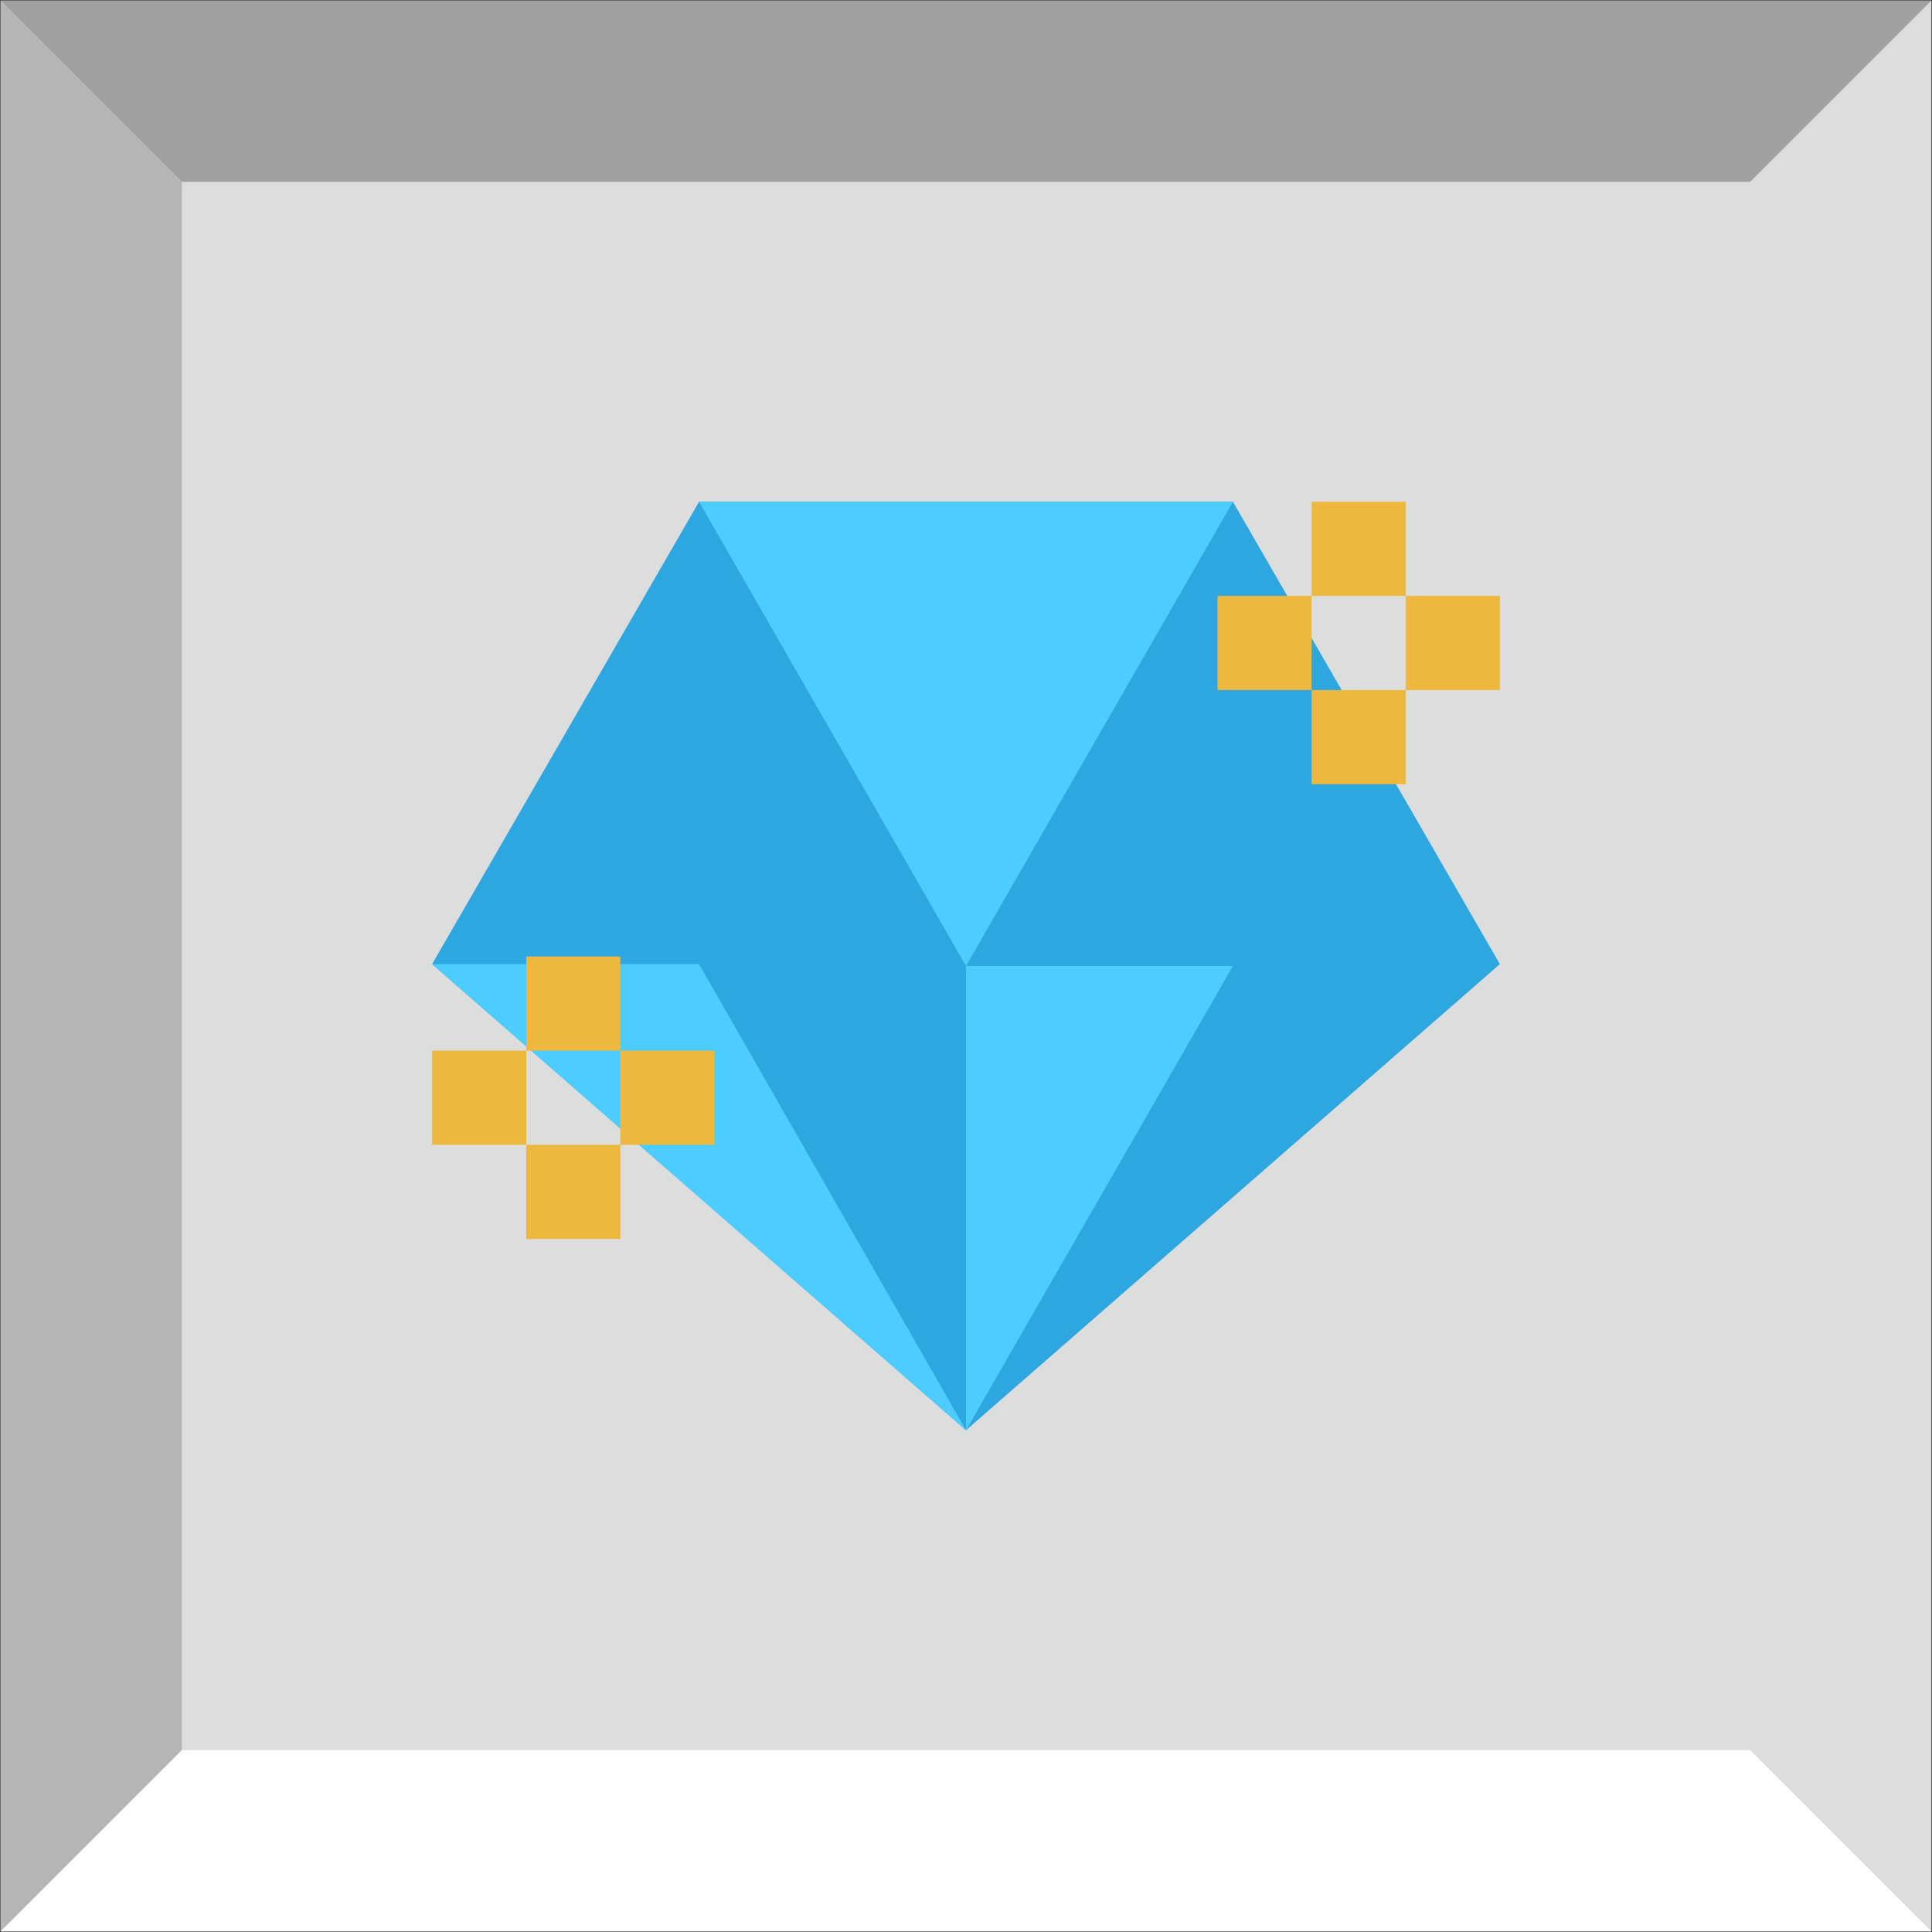 <?xml version="1.0" encoding="utf-8"?>
<!-- Generator: Adobe Illustrator 25.2.3, SVG Export Plug-In . SVG Version: 6.00 Build 0)  -->
<svg version="1.1" id="圖層_1" xmlns="http://www.w3.org/2000/svg" xmlns:xlink="http://www.w3.org/1999/xlink" x="0px" y="0px"
	 viewBox="0 0 686 686" style="enable-background:new 0 0 686 686;" xml:space="preserve">
<rect x="0" y="0" width="686" height="686" fill="#333333" stroke="none"/>
<style type="text/css">
	.st0{fill:#DCDDDD;}
	.st1{fill:#B5B5B6;}
	.st2{fill:#FFFFFF;}
	.st3{fill:#9FA0A0;}
	.st4{fill:#2EA7E0;}
	.st5{fill:#4DCDFF;}
	.st6{fill:#EEB73D;}
</style>
<g>
	<g>
		<g>
			<g>
				
					<rect x="0.22" y="0.22" transform="matrix(-1 -1.224647e-16 1.224647e-16 -1 686 686)" class="st0" width="685.56" height="685.56"/>
			</g>
			<g>
				<polygon class="st1" points="0.22,0.22 0.22,351.45 0.22,380.55 0.22,685.78 64.55,621.45 64.55,380.55 64.55,351.45 
					64.55,64.55 				"/>
			</g>
			<g>
				<polygon class="st2" points="621.45,621.45 380.55,621.45 351.45,621.45 64.55,621.45 0.22,685.78 351.45,685.78 380.55,685.78 
					685.78,685.78 				"/>
			</g>
			<g>
				<polygon class="st3" points="334.55,0.22 305.45,0.22 0.22,0.22 64.55,64.55 305.45,64.55 334.55,64.55 621.45,64.55 
					685.78,0.22 				"/>
			</g>
		</g>
	</g>
	<g>
		<g>
			<g>
				<polygon class="st4" points="437.78,178.16 248.21,178.16 153.43,342.33 343,507.84 532.57,342.33 				"/>
			</g>
			<g>
				<polygon class="st5" points="248.21,178.16 343,343 437.78,178.16 				"/>
			</g>
			<g>
				<polygon class="st5" points="153.43,342.33 248.21,342.33 343,507.84 				"/>
			</g>
			<g>
				<polygon class="st5" points="343,343 343,507.84 437.78,343 				"/>
			</g>
		</g>
		<g>
			<g>
				<rect x="465.72" y="245.02" class="st6" width="33.43" height="33.43"/>
			</g>
			<g>
				<rect x="499.15" y="211.59" class="st6" width="33.43" height="33.43"/>
			</g>
			<g>
				<rect x="432.29" y="211.59" class="st6" width="33.43" height="33.43"/>
			</g>
			<g>
				<rect x="465.72" y="178.16" class="st6" width="33.43" height="33.43"/>
			</g>
		</g>
		<g>
			<g>
				<rect x="186.85" y="406.48" class="st6" width="33.43" height="33.43"/>
			</g>
			<g>
				<rect x="220.28" y="373.05" class="st6" width="33.43" height="33.43"/>
			</g>
			<g>
				<rect x="153.43" y="373.05" class="st6" width="33.43" height="33.43"/>
			</g>
			<g>
				<rect x="186.85" y="339.63" class="st6" width="33.43" height="33.43"/>
			</g>
		</g>
	</g>
</g>
</svg>
